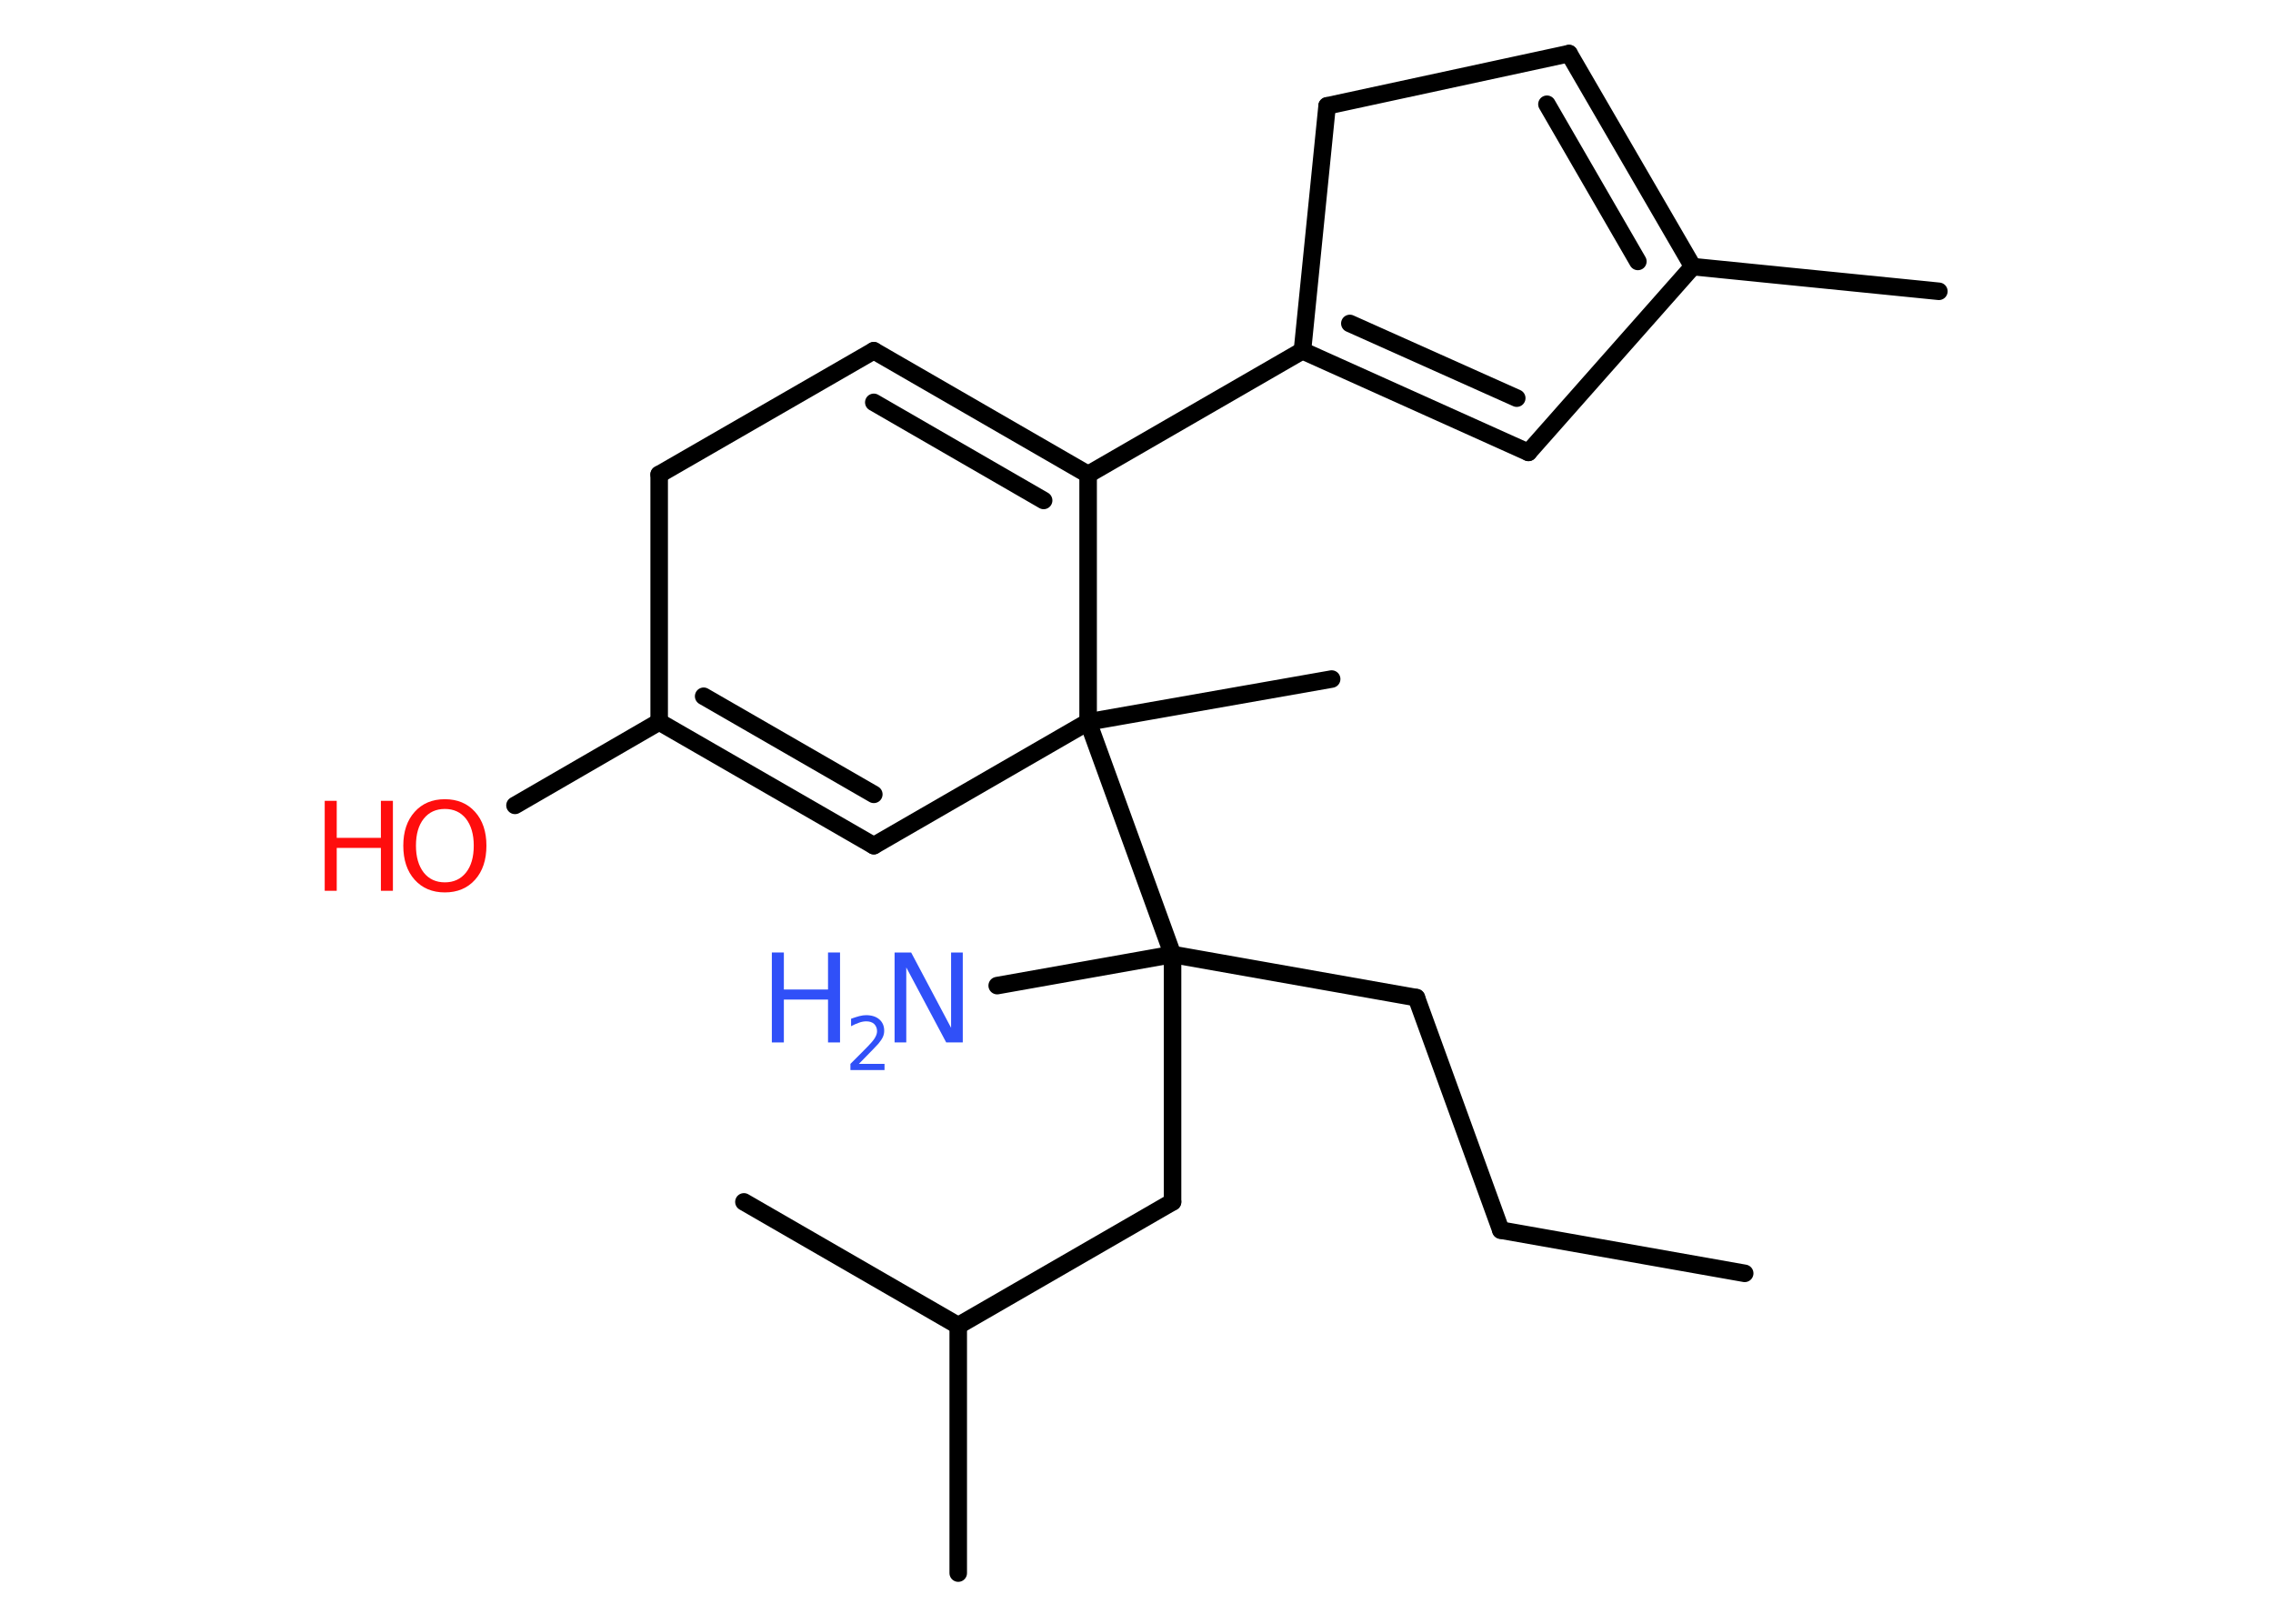 <?xml version='1.0' encoding='UTF-8'?>
<!DOCTYPE svg PUBLIC "-//W3C//DTD SVG 1.1//EN" "http://www.w3.org/Graphics/SVG/1.1/DTD/svg11.dtd">
<svg version='1.2' xmlns='http://www.w3.org/2000/svg' xmlns:xlink='http://www.w3.org/1999/xlink' width='70.0mm' height='50.0mm' viewBox='0 0 70.0 50.0'>
  <desc>Generated by the Chemistry Development Kit (http://github.com/cdk)</desc>
  <g stroke-linecap='round' stroke-linejoin='round' stroke='#000000' stroke-width='.54' fill='#3050F8'>
    <rect x='.0' y='.0' width='70.0' height='50.0' fill='#FFFFFF' stroke='none'/>
    <g id='mol1' class='mol'>
      <line id='mol1bnd1' class='bond' x1='53.73' y1='39.21' x2='46.22' y2='37.88'/>
      <line id='mol1bnd2' class='bond' x1='46.22' y1='37.88' x2='43.62' y2='30.72'/>
      <line id='mol1bnd3' class='bond' x1='43.62' y1='30.72' x2='36.11' y2='29.39'/>
      <line id='mol1bnd4' class='bond' x1='36.11' y1='29.39' x2='30.71' y2='30.35'/>
      <line id='mol1bnd5' class='bond' x1='36.11' y1='29.39' x2='36.11' y2='37.01'/>
      <line id='mol1bnd6' class='bond' x1='36.11' y1='37.01' x2='29.51' y2='40.82'/>
      <line id='mol1bnd7' class='bond' x1='29.51' y1='40.82' x2='29.51' y2='48.44'/>
      <line id='mol1bnd8' class='bond' x1='29.51' y1='40.82' x2='22.91' y2='37.01'/>
      <line id='mol1bnd9' class='bond' x1='36.11' y1='29.39' x2='33.51' y2='22.23'/>
      <line id='mol1bnd10' class='bond' x1='33.51' y1='22.23' x2='41.01' y2='20.91'/>
      <line id='mol1bnd11' class='bond' x1='33.51' y1='22.23' x2='26.91' y2='26.04'/>
      <g id='mol1bnd12' class='bond'>
        <line x1='20.3' y1='22.23' x2='26.91' y2='26.04'/>
        <line x1='21.67' y1='21.44' x2='26.91' y2='24.46'/>
      </g>
      <line id='mol1bnd13' class='bond' x1='20.3' y1='22.23' x2='15.86' y2='24.8'/>
      <line id='mol1bnd14' class='bond' x1='20.3' y1='22.23' x2='20.3' y2='14.61'/>
      <line id='mol1bnd15' class='bond' x1='20.3' y1='14.61' x2='26.91' y2='10.8'/>
      <g id='mol1bnd16' class='bond'>
        <line x1='33.51' y1='14.61' x2='26.91' y2='10.8'/>
        <line x1='32.14' y1='15.41' x2='26.91' y2='12.39'/>
      </g>
      <line id='mol1bnd17' class='bond' x1='33.51' y1='22.23' x2='33.51' y2='14.61'/>
      <line id='mol1bnd18' class='bond' x1='33.51' y1='14.61' x2='40.11' y2='10.8'/>
      <g id='mol1bnd19' class='bond'>
        <line x1='40.11' y1='10.8' x2='47.07' y2='13.93'/>
        <line x1='41.57' y1='9.96' x2='46.71' y2='12.26'/>
      </g>
      <line id='mol1bnd20' class='bond' x1='47.07' y1='13.93' x2='52.13' y2='8.21'/>
      <line id='mol1bnd21' class='bond' x1='52.13' y1='8.21' x2='59.71' y2='8.97'/>
      <g id='mol1bnd22' class='bond'>
        <line x1='52.13' y1='8.21' x2='48.32' y2='1.65'/>
        <line x1='50.44' y1='8.05' x2='47.64' y2='3.21'/>
      </g>
      <line id='mol1bnd23' class='bond' x1='48.32' y1='1.65' x2='40.87' y2='3.26'/>
      <line id='mol1bnd24' class='bond' x1='40.11' y1='10.8' x2='40.87' y2='3.26'/>
      <g id='mol1atm5' class='atom'>
        <path d='M27.56 29.33h.5l1.23 2.32v-2.32h.36v2.77h-.51l-1.23 -2.31v2.31h-.36v-2.77z' stroke='none'/>
        <path d='M23.77 29.33h.37v1.14h1.36v-1.14h.37v2.77h-.37v-1.32h-1.36v1.32h-.37v-2.77z' stroke='none'/>
        <path d='M26.46 32.76h.78v.19h-1.05v-.19q.13 -.13 .35 -.35q.22 -.22 .28 -.29q.11 -.12 .15 -.21q.04 -.08 .04 -.16q.0 -.13 -.09 -.22q-.09 -.08 -.24 -.08q-.11 .0 -.22 .04q-.12 .04 -.25 .11v-.23q.14 -.05 .25 -.08q.12 -.03 .21 -.03q.26 .0 .41 .13q.15 .13 .15 .35q.0 .1 -.04 .19q-.04 .09 -.14 .21q-.03 .03 -.18 .19q-.15 .15 -.42 .43z' stroke='none'/>
      </g>
      <g id='mol1atm14' class='atom'>
        <path d='M13.7 24.91q-.41 .0 -.65 .3q-.24 .3 -.24 .83q.0 .52 .24 .83q.24 .3 .65 .3q.41 .0 .65 -.3q.24 -.3 .24 -.83q.0 -.52 -.24 -.83q-.24 -.3 -.65 -.3zM13.7 24.61q.58 .0 .93 .39q.35 .39 .35 1.04q.0 .66 -.35 1.05q-.35 .39 -.93 .39q-.58 .0 -.93 -.39q-.35 -.39 -.35 -1.05q.0 -.65 .35 -1.04q.35 -.39 .93 -.39z' stroke='none' fill='#FF0D0D'/>
        <path d='M10.0 24.66h.37v1.14h1.36v-1.14h.37v2.77h-.37v-1.32h-1.36v1.32h-.37v-2.77z' stroke='none' fill='#FF0D0D'/>
      </g>
    </g>
  </g>
</svg>

